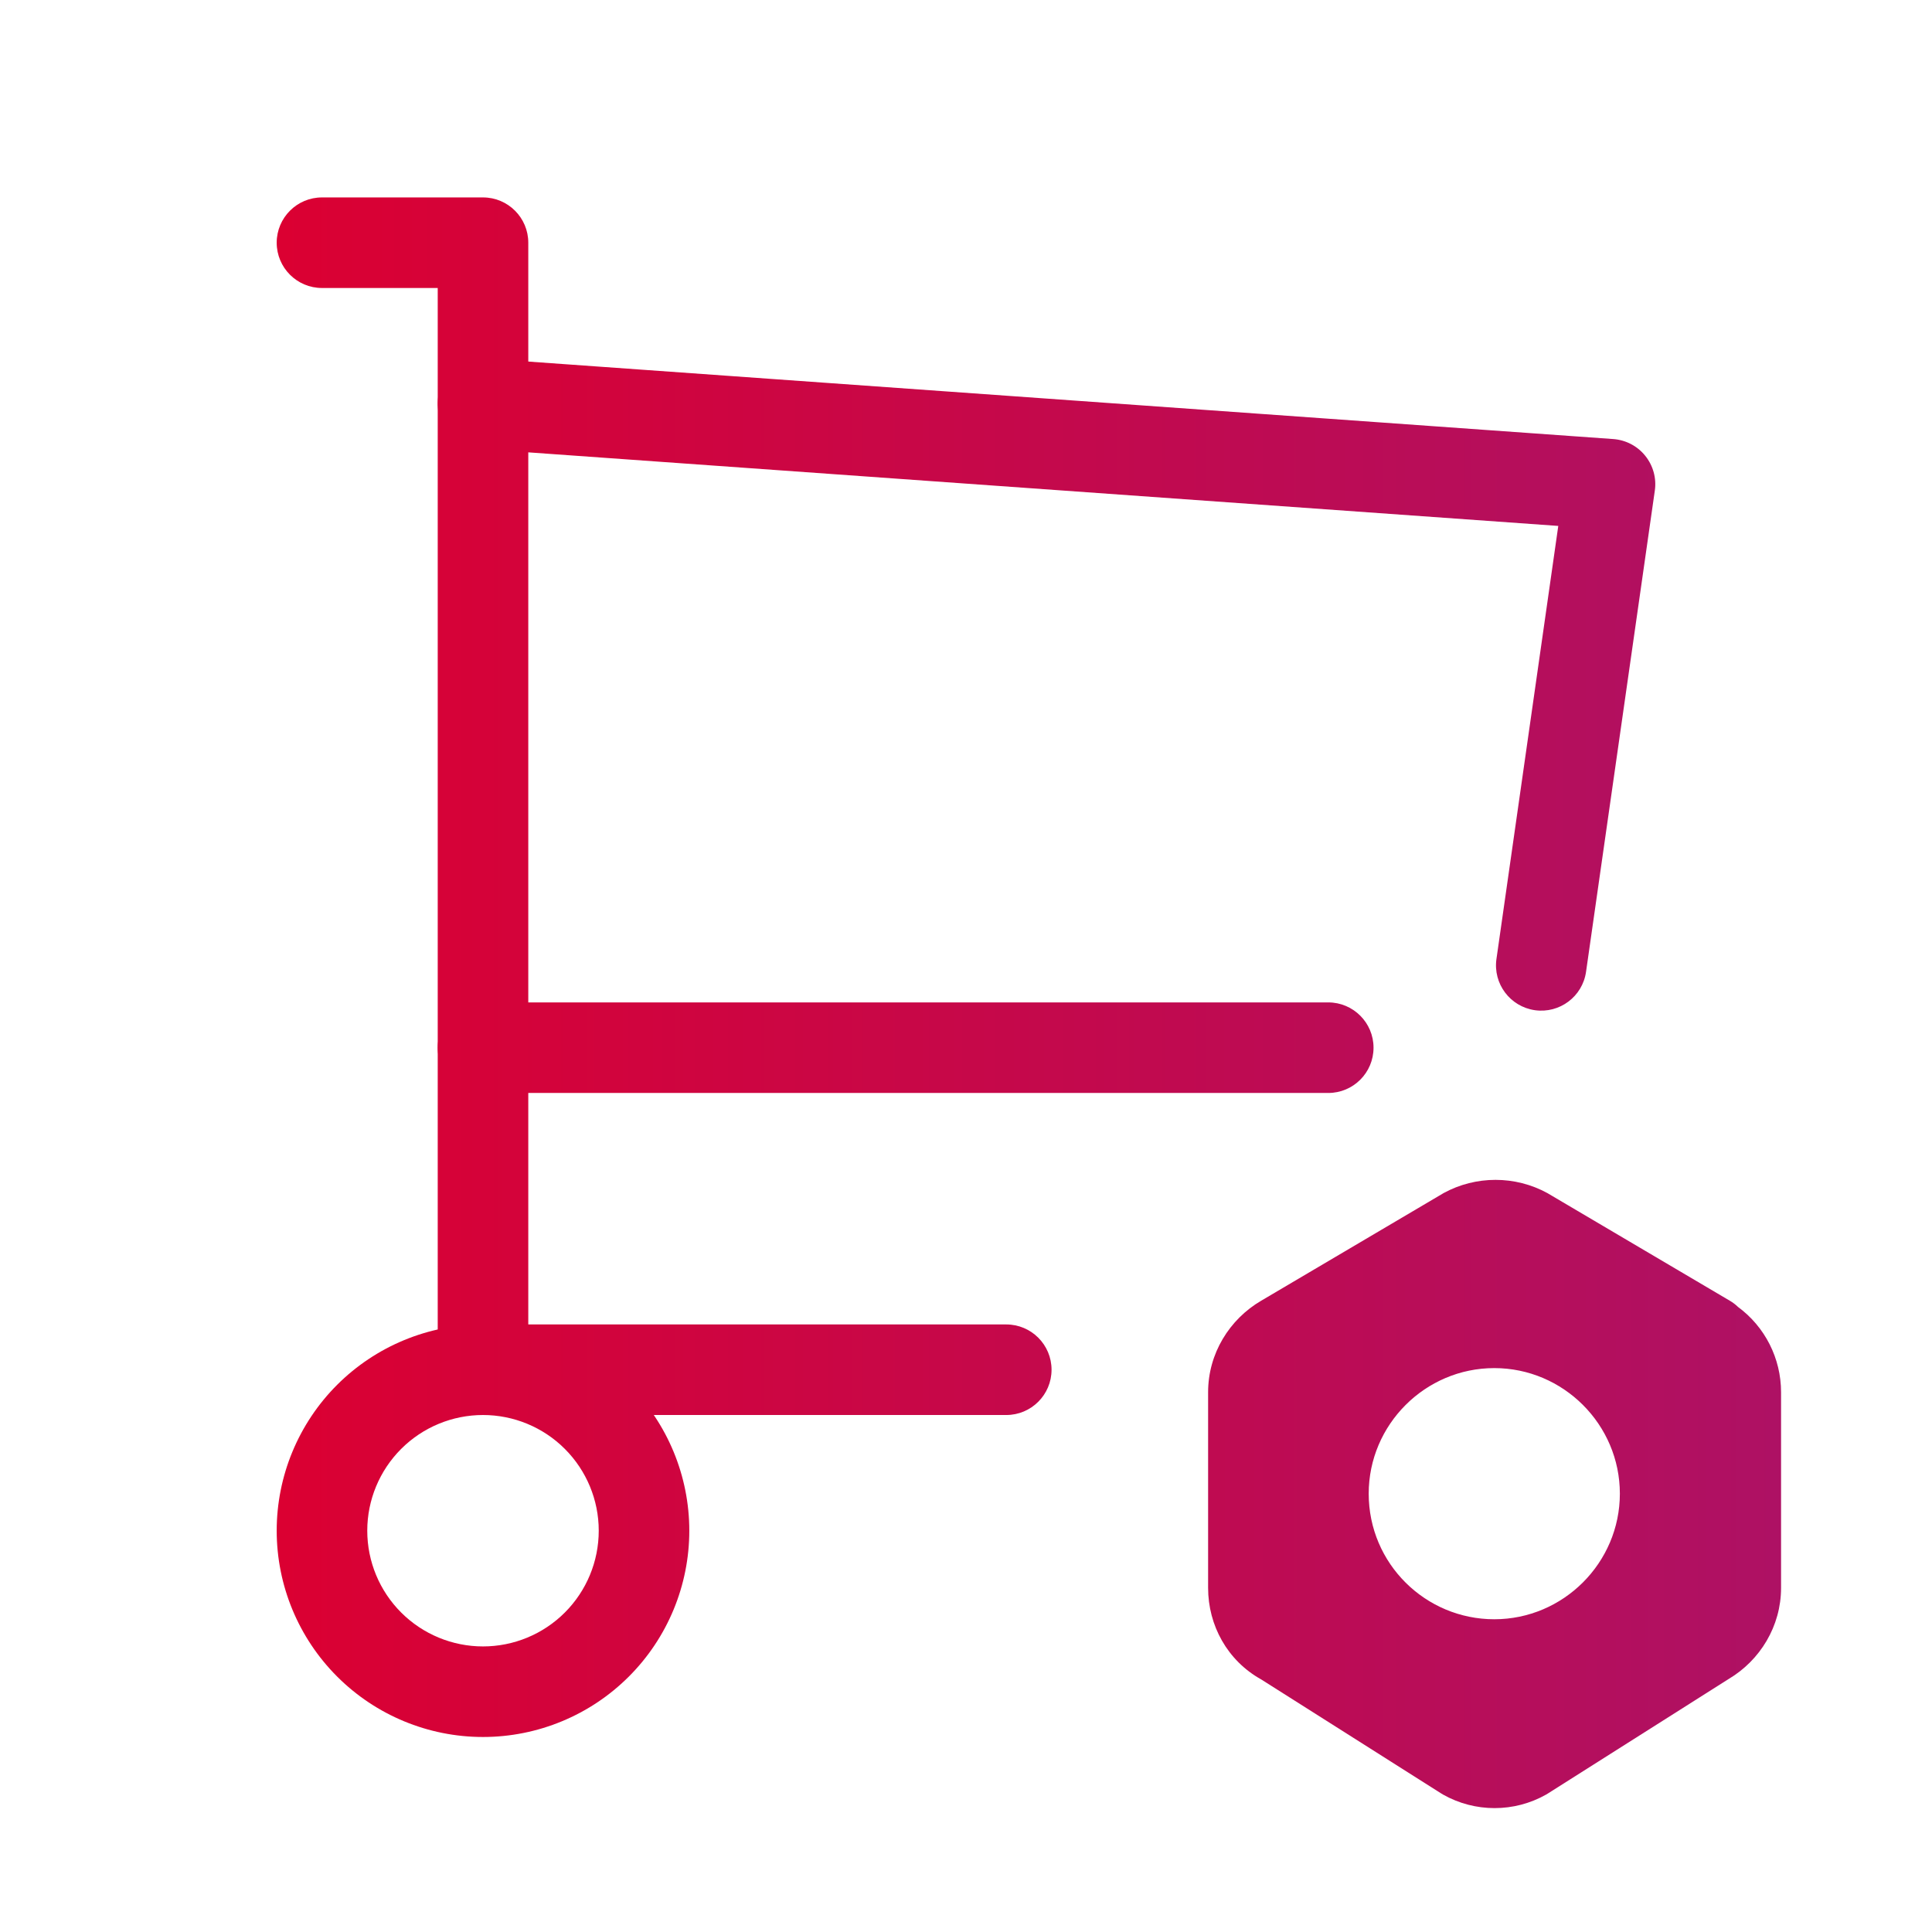 <svg
  width="32"
  height="32"
  viewBox="0 0 32 32"
  fill="none"
  xmlns="http://www.w3.org/2000/svg"
>
  <g clip-path="url(#clip0_7111_305)">
    <path
      fill-rule="evenodd"
      clip-rule="evenodd"
      d="M28.787 21.647C28.747 21.608 28.701 21.573 28.651 21.544L25.651 19.774C25.644 19.77 25.638 19.766 25.631 19.762C25.096 19.469 24.444 19.469 23.909 19.762C23.902 19.766 23.896 19.77 23.889 19.774L20.891 21.543C20.363 21.851 20.01 22.42 20.01 23.06V26.3C20.01 26.921 20.329 27.505 20.89 27.817L23.869 29.704C23.879 29.71 23.89 29.716 23.9 29.723C24.43 30.023 25.08 30.023 25.61 29.723C25.62 29.716 25.631 29.71 25.641 29.704L28.631 27.81C29.152 27.501 29.5 26.935 29.5 26.3V23.06C29.5 22.498 29.233 21.975 28.787 21.647ZM22.67 24.74C22.67 23.596 23.606 22.66 24.75 22.66C25.894 22.66 26.83 23.596 26.83 24.74C26.83 25.884 25.894 26.82 24.75 26.82C23.61 26.82 22.67 25.898 22.67 24.74Z"
      fill="url(#paint0_linear_7111_305)"
    />
    <path
      fill-rule="evenodd"
      clip-rule="evenodd"
      d="M5.584 22.937C6.225 22.297 7.094 21.937 8 21.937C8.906 21.937 9.775 22.297 10.416 22.937C11.057 23.578 11.417 24.447 11.417 25.353C11.417 26.259 11.057 27.128 10.416 27.769C9.775 28.41 8.906 28.77 8 28.77C7.094 28.77 6.225 28.41 5.584 27.769C4.943 27.128 4.583 26.259 4.583 25.353C4.583 24.447 4.943 23.578 5.584 22.937ZM8 23.437C7.492 23.437 7.004 23.639 6.645 23.998C6.285 24.358 6.083 24.845 6.083 25.353C6.083 25.862 6.285 26.349 6.645 26.709C7.004 27.068 7.492 27.27 8 27.27C8.508 27.27 8.996 27.068 9.355 26.709C9.715 26.349 9.917 25.862 9.917 25.353C9.917 24.845 9.715 24.358 9.355 23.998C8.996 23.639 8.508 23.437 8 23.437Z"
      fill="url(#paint1_linear_7111_305)"
    />
    <path
      fill-rule="evenodd"
      clip-rule="evenodd"
      d="M4.583 4.02C4.583 3.606 4.919 3.27 5.333 3.27H8C8.414 3.27 8.75 3.606 8.75 4.02V21.937H16.667C17.081 21.937 17.417 22.273 17.417 22.687C17.417 23.101 17.081 23.437 16.667 23.437L8 23.437C7.586 23.437 7.25 23.101 7.25 22.687V4.77H5.333C4.919 4.77 4.583 4.434 4.583 4.02Z"
      fill="url(#paint2_linear_7111_305)"
    />
    <path
      fill-rule="evenodd"
      clip-rule="evenodd"
      d="M7.252 6.633C7.281 6.22 7.64 5.909 8.053 5.939L26.72 7.272C26.928 7.287 27.12 7.387 27.25 7.549C27.381 7.711 27.439 7.92 27.409 8.126L26.27 16.095C26.212 16.506 25.832 16.79 25.422 16.732C25.012 16.673 24.727 16.293 24.786 15.883L25.81 8.711L7.947 7.435C7.533 7.405 7.222 7.046 7.252 6.633ZM7.25 17.353C7.25 16.939 7.586 16.603 8 16.603H22C22.414 16.603 22.75 16.939 22.75 17.353C22.75 17.768 22.414 18.103 22 18.103H8C7.586 18.103 7.25 17.768 7.25 17.353Z"
      fill="url(#paint3_linear_7111_305)"
    />
  </g>
  <defs>
    <linearGradient
      id="paint0_linear_7111_305"
      x1="4.583"
      y1="31.119"
      x2="29.5"
      y2="31.119"
      gradientUnits="userSpaceOnUse"
    >
      <stop stop-color="#DB0032" />
      <stop offset="1" stop-color="#AE1164" />
    </linearGradient>
    <linearGradient
      id="paint1_linear_7111_305"
      x1="4.583"
      y1="31.119"
      x2="29.5"
      y2="31.119"
      gradientUnits="userSpaceOnUse"
    >
      <stop stop-color="#DB0032" />
      <stop offset="1" stop-color="#AE1164" />
    </linearGradient>
    <linearGradient
      id="paint2_linear_7111_305"
      x1="4.583"
      y1="31.119"
      x2="29.5"
      y2="31.119"
      gradientUnits="userSpaceOnUse"
    >
      <stop stop-color="#DB0032" />
      <stop offset="1" stop-color="#AE1164" />
    </linearGradient>
    <linearGradient
      id="paint3_linear_7111_305"
      x1="4.583"
      y1="31.119"
      x2="29.5"
      y2="31.119"
      gradientUnits="userSpaceOnUse"
    >
      <stop stop-color="#DB0032" />
      <stop offset="1" stop-color="#AE1164" />
    </linearGradient>
    <clipPath id="clip0_7111_305">
      <rect width="32" height="32" fill="white" />
    </clipPath>
  </defs>
</svg>
